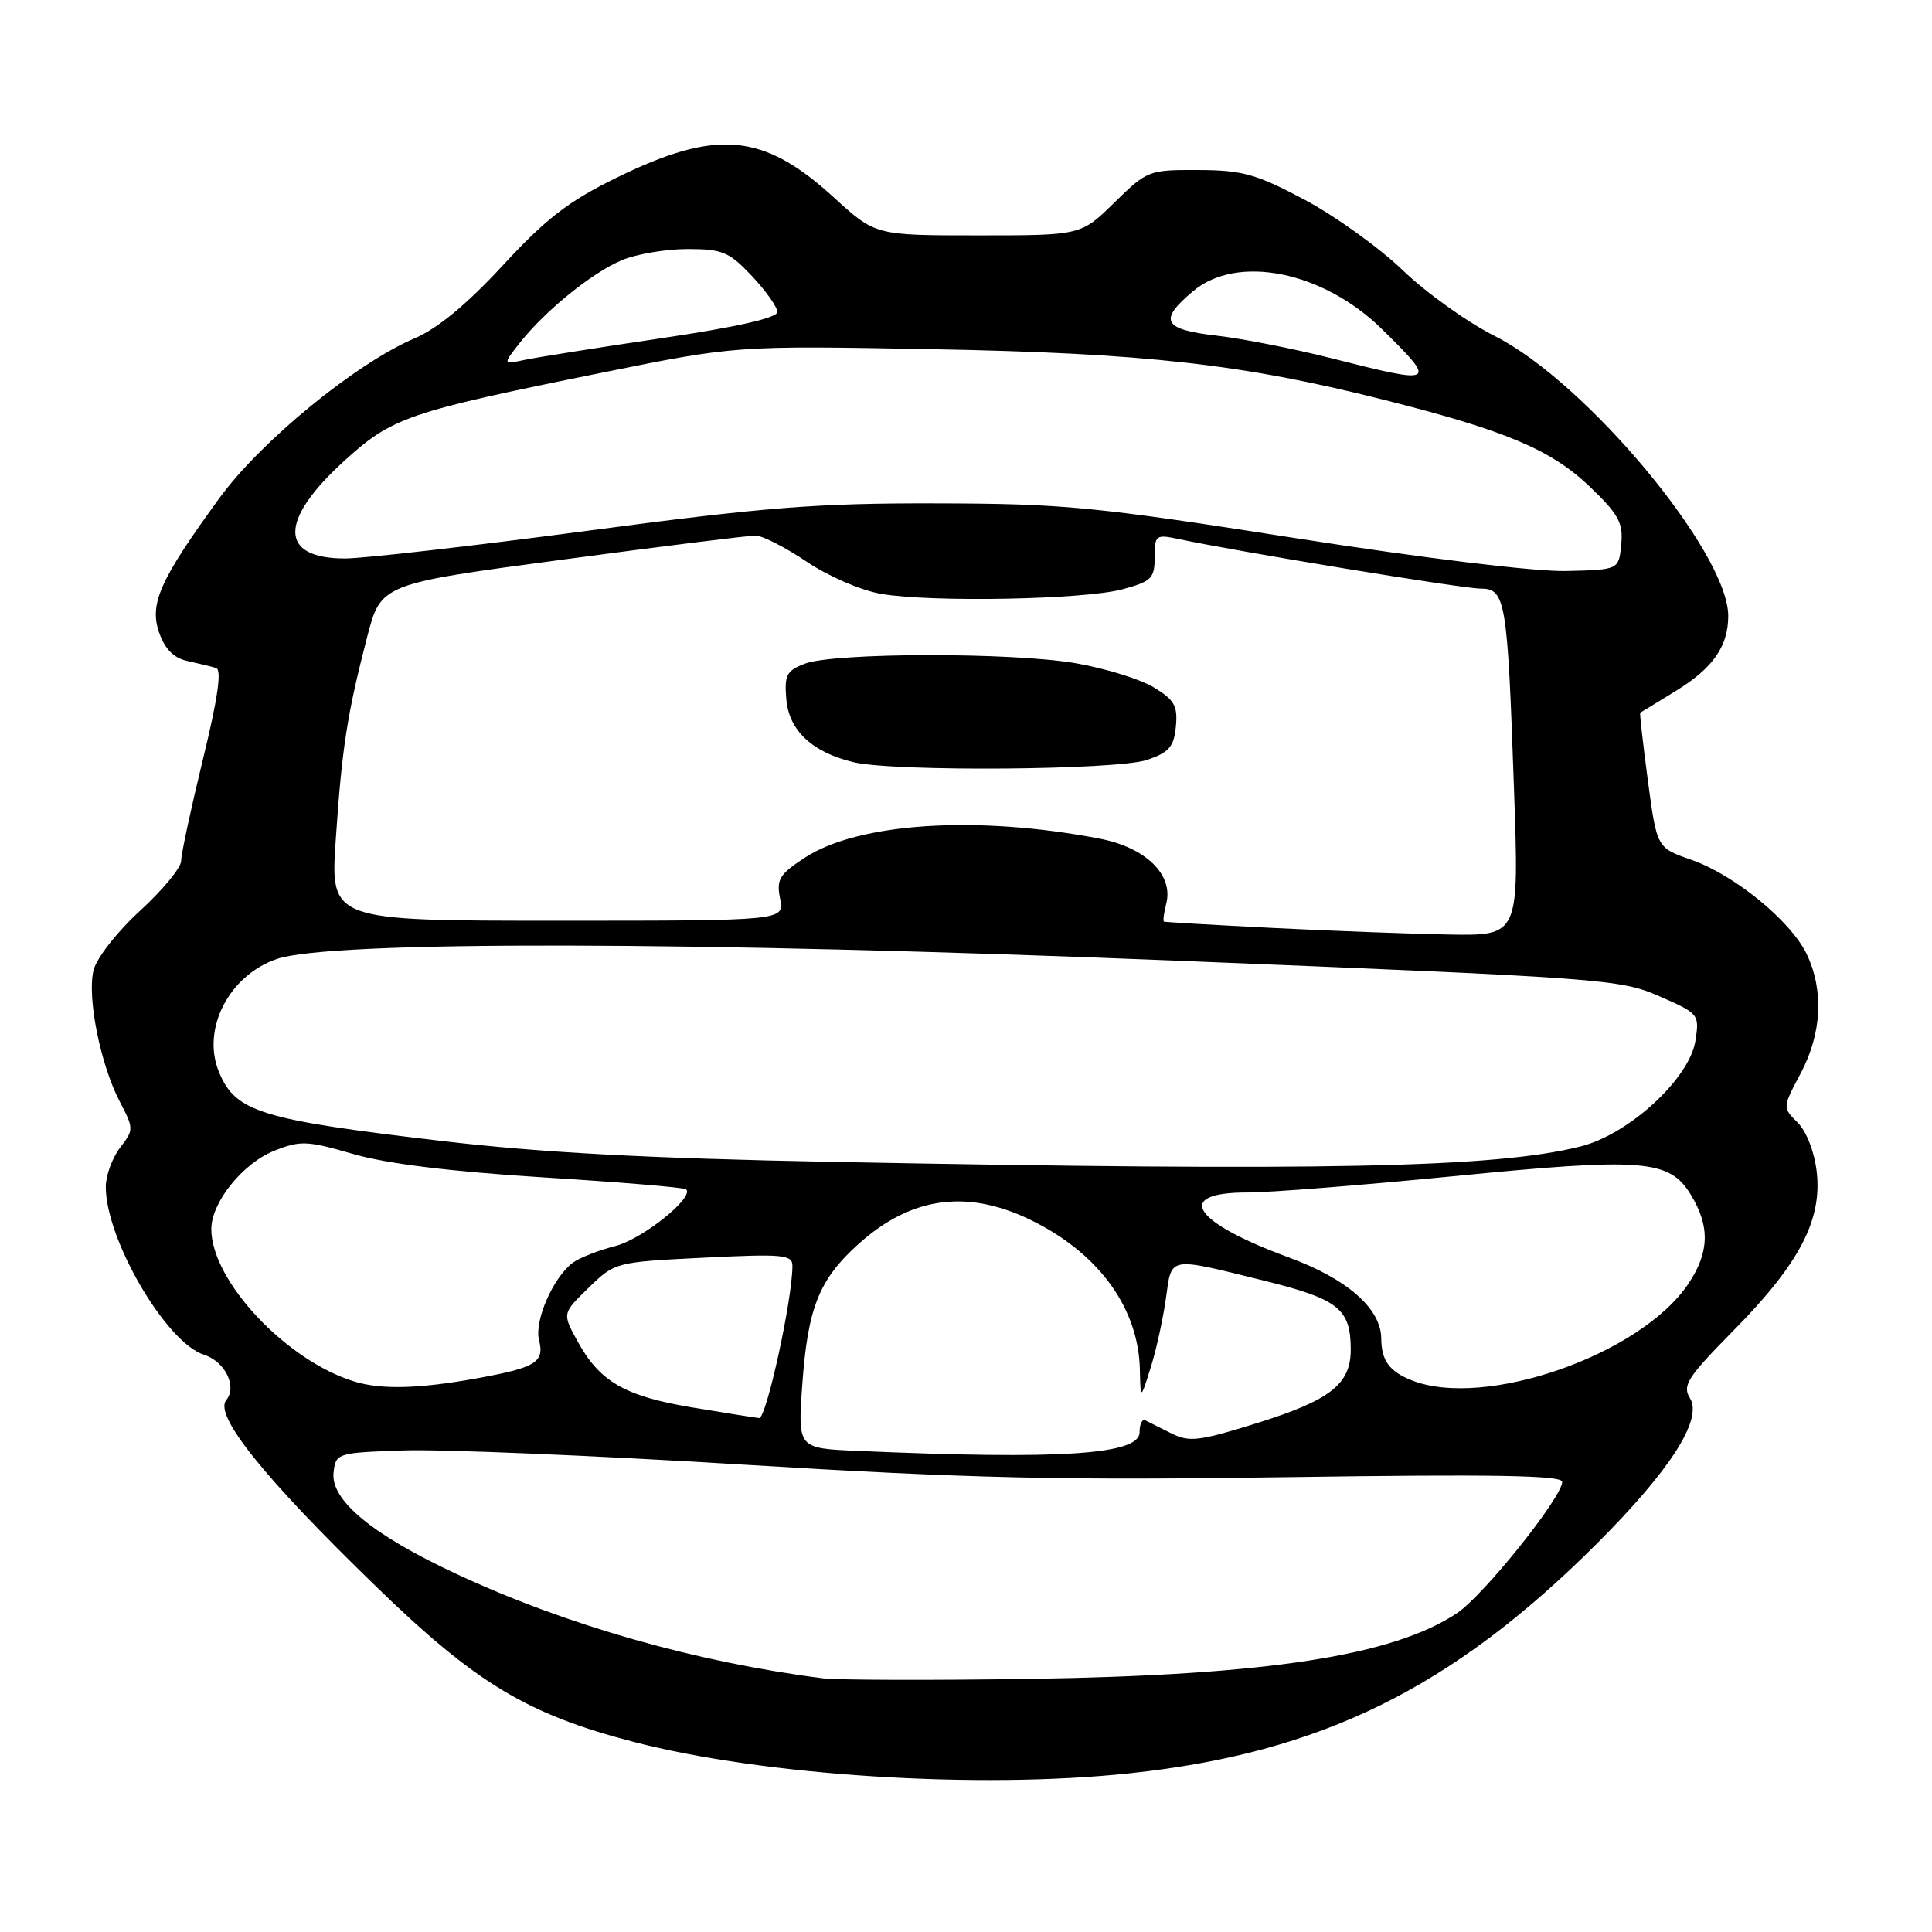 <?xml version="1.0" encoding="UTF-8" standalone="no"?>
<!DOCTYPE svg PUBLIC "-//W3C//DTD SVG 1.1//EN" "http://www.w3.org/Graphics/SVG/1.1/DTD/svg11.dtd" >
<svg xmlns="http://www.w3.org/2000/svg" xmlns:xlink="http://www.w3.org/1999/xlink" version="1.1" viewBox="0 0 256 256">
 <g >
 <path fill="currentColor"
d=" M 149.79 234.96 C 175.03 232.26 192.38 223.72 211.57 204.56 C 221.37 194.76 225.67 188.04 223.92 185.25 C 222.89 183.59 223.60 182.49 229.74 176.26 C 238.39 167.49 241.45 161.67 240.73 155.32 C 240.43 152.65 239.39 149.95 238.21 148.76 C 236.19 146.75 236.19 146.75 238.60 142.22 C 241.39 136.96 241.69 131.25 239.41 126.45 C 237.32 122.05 229.81 115.91 224.09 113.92 C 219.54 112.34 219.54 112.34 218.35 103.42 C 217.70 98.51 217.24 94.47 217.34 94.43 C 217.43 94.39 219.61 93.06 222.19 91.47 C 227.01 88.48 229.00 85.61 229.00 81.61 C 229.00 73.22 210.15 50.62 198.09 44.54 C 194.46 42.72 188.95 38.78 185.84 35.78 C 182.72 32.79 176.87 28.59 172.84 26.45 C 166.45 23.06 164.63 22.55 158.80 22.53 C 152.22 22.50 152.01 22.58 147.66 26.84 C 143.23 31.19 143.23 31.19 129.61 31.19 C 115.99 31.19 115.99 31.19 110.50 26.17 C 101.11 17.59 94.97 17.04 81.63 23.58 C 75.32 26.67 72.34 28.98 66.63 35.16 C 61.92 40.27 57.98 43.53 55.00 44.80 C 47.17 48.13 34.56 58.45 29.03 66.06 C 21.17 76.86 19.76 80.02 21.09 83.83 C 21.86 86.03 23.02 87.19 24.85 87.59 C 26.31 87.91 28.01 88.32 28.63 88.51 C 29.41 88.74 28.86 92.55 26.88 100.65 C 25.30 107.15 24.00 113.19 24.00 114.08 C 24.00 114.97 21.55 117.94 18.56 120.68 C 15.52 123.46 12.80 126.94 12.40 128.54 C 11.51 132.08 13.29 141.03 15.87 145.97 C 17.74 149.56 17.74 149.70 15.91 152.07 C 14.89 153.41 14.03 155.72 14.02 157.21 C 13.97 164.15 21.99 177.91 27.03 179.51 C 29.82 180.40 31.46 183.74 29.98 185.52 C 28.32 187.53 34.95 195.79 49.77 210.16 C 63.04 223.04 69.83 227.14 84.00 230.82 C 101.33 235.32 129.74 237.11 149.79 234.96 Z  M 109.00 222.38 C 92.18 220.23 75.04 215.35 60.49 208.56 C 49.32 203.36 43.77 198.77 44.20 195.10 C 44.50 192.54 44.64 192.50 53.50 192.19 C 58.45 192.02 78.70 192.86 98.50 194.07 C 128.51 195.90 140.53 196.17 170.75 195.73 C 197.75 195.33 207.00 195.49 207.00 196.35 C 207.00 198.39 196.61 211.37 193.09 213.73 C 184.63 219.40 167.91 221.98 136.50 222.46 C 123.30 222.66 110.92 222.62 109.00 222.38 Z  M 113.60 192.25 C 105.71 191.91 105.71 191.91 106.30 183.56 C 107.02 173.33 108.51 169.56 113.72 164.87 C 120.87 158.41 128.51 157.48 137.27 162.00 C 145.85 166.42 150.87 173.52 151.04 181.50 C 151.13 185.50 151.13 185.50 152.48 181.18 C 153.23 178.80 154.13 174.65 154.50 171.97 C 155.27 166.43 154.69 166.53 167.48 169.69 C 177.33 172.13 178.96 173.41 178.98 178.75 C 179.01 183.41 176.32 185.52 166.49 188.59 C 158.86 190.97 157.58 191.12 155.19 189.92 C 153.71 189.17 152.16 188.40 151.75 188.20 C 151.34 188.00 151.00 188.71 151.00 189.77 C 151.00 192.75 140.73 193.43 113.60 192.25 Z  M 91.58 186.47 C 82.74 184.98 79.44 183.06 76.50 177.68 C 74.50 174.03 74.50 174.03 78.00 170.63 C 81.48 167.25 81.56 167.23 93.25 166.65 C 103.75 166.13 105.00 166.25 105.00 167.73 C 105.00 172.19 101.54 187.99 100.59 187.90 C 99.99 187.84 95.94 187.20 91.58 186.47 Z  M 46.99 183.07 C 37.95 180.32 28.00 169.73 28.00 162.86 C 28.00 159.34 32.14 154.17 36.30 152.50 C 39.80 151.10 40.64 151.13 46.80 152.91 C 51.24 154.20 59.74 155.24 72.00 156.01 C 82.17 156.64 90.69 157.35 90.92 157.59 C 92.01 158.68 85.12 164.19 81.52 165.11 C 79.31 165.67 76.78 166.66 75.90 167.32 C 73.31 169.24 70.78 175.00 71.42 177.55 C 72.17 180.53 71.03 181.22 63.00 182.67 C 55.49 184.02 50.54 184.15 46.99 183.07 Z  M 187.03 182.89 C 184.08 181.71 183.04 180.26 183.02 177.33 C 182.99 173.39 178.49 169.45 170.78 166.62 C 157.96 161.91 155.47 157.99 165.31 158.01 C 168.16 158.02 180.40 157.05 192.51 155.86 C 217.77 153.37 221.19 153.63 224.04 158.30 C 226.60 162.50 226.51 165.94 223.72 170.10 C 217.40 179.54 196.71 186.75 187.03 182.89 Z  M 110.00 153.95 C 85.72 153.48 71.54 152.72 58.50 151.18 C 34.50 148.36 31.21 147.34 29.02 142.06 C 26.67 136.39 30.32 129.25 36.68 127.07 C 43.82 124.62 92.04 124.71 156.00 127.30 C 212.45 129.58 214.69 129.74 219.85 132.00 C 225.12 134.30 225.20 134.39 224.65 137.92 C 223.87 142.91 215.86 150.29 209.47 151.90 C 198.18 154.75 175.50 155.21 110.00 153.95 Z  M 168.50 122.95 C 160.80 122.56 154.38 122.19 154.23 122.12 C 154.08 122.05 154.22 120.97 154.54 119.71 C 155.50 115.89 151.80 112.30 145.73 111.13 C 129.44 108.00 113.75 109.01 106.64 113.65 C 103.26 115.86 102.86 116.53 103.37 119.09 C 103.95 122.00 103.95 122.00 73.86 122.00 C 43.76 122.00 43.76 122.00 44.49 111.25 C 45.30 99.14 46.01 94.58 48.64 84.44 C 50.47 77.37 50.47 77.37 74.49 74.16 C 87.69 72.39 99.24 70.95 100.15 70.97 C 101.06 70.99 104.10 72.55 106.91 74.44 C 109.78 76.37 114.11 78.24 116.76 78.69 C 123.47 79.84 143.70 79.45 148.75 78.08 C 152.58 77.04 153.00 76.62 153.00 73.84 C 153.00 70.88 153.14 70.78 156.25 71.44 C 164.11 73.11 193.75 77.98 196.14 77.99 C 199.51 78.00 199.74 79.37 200.62 104.75 C 201.29 124.00 201.29 124.00 191.90 123.83 C 186.73 123.73 176.20 123.34 168.50 122.95 Z  M 152.00 100.69 C 154.91 99.70 155.55 98.95 155.81 96.27 C 156.07 93.55 155.62 92.74 152.90 91.09 C 151.13 90.01 146.49 88.57 142.59 87.89 C 134.15 86.42 110.56 86.46 106.65 87.94 C 104.22 88.87 103.92 89.45 104.19 92.65 C 104.54 96.81 107.64 99.70 113.12 101.00 C 118.54 102.28 148.03 102.05 152.00 100.69 Z  M 171.50 71.28 C 144.99 67.13 140.91 66.73 124.00 66.70 C 108.24 66.66 101.41 67.20 77.84 70.33 C 62.62 72.35 48.16 74.00 45.71 74.00 C 37.01 74.00 36.93 69.01 45.50 61.18 C 51.93 55.30 53.89 54.62 79.54 49.43 C 97.50 45.79 97.50 45.79 123.50 46.27 C 151.73 46.79 164.65 48.24 183.50 53.01 C 199.55 57.06 205.55 59.60 210.67 64.50 C 214.49 68.16 215.10 69.28 214.82 72.15 C 214.50 75.50 214.50 75.50 207.50 75.66 C 203.35 75.75 188.70 73.97 171.50 71.28 Z  M 176.50 47.49 C 171.55 46.23 164.69 44.88 161.25 44.48 C 154.09 43.66 153.45 42.48 158.08 38.59 C 163.95 33.64 175.33 35.94 183.17 43.66 C 190.49 50.88 190.29 50.99 176.50 47.49 Z  M 68.85 45.46 C 72.23 41.17 78.45 36.13 82.41 34.47 C 84.35 33.66 88.26 33.00 91.10 33.00 C 95.73 33.00 96.61 33.37 99.63 36.57 C 101.48 38.54 103.00 40.68 103.00 41.34 C 103.00 42.12 97.66 43.33 87.75 44.80 C 79.36 46.04 71.18 47.34 69.56 47.68 C 66.61 48.31 66.61 48.31 68.85 45.46 Z "/>
</g>
</svg>